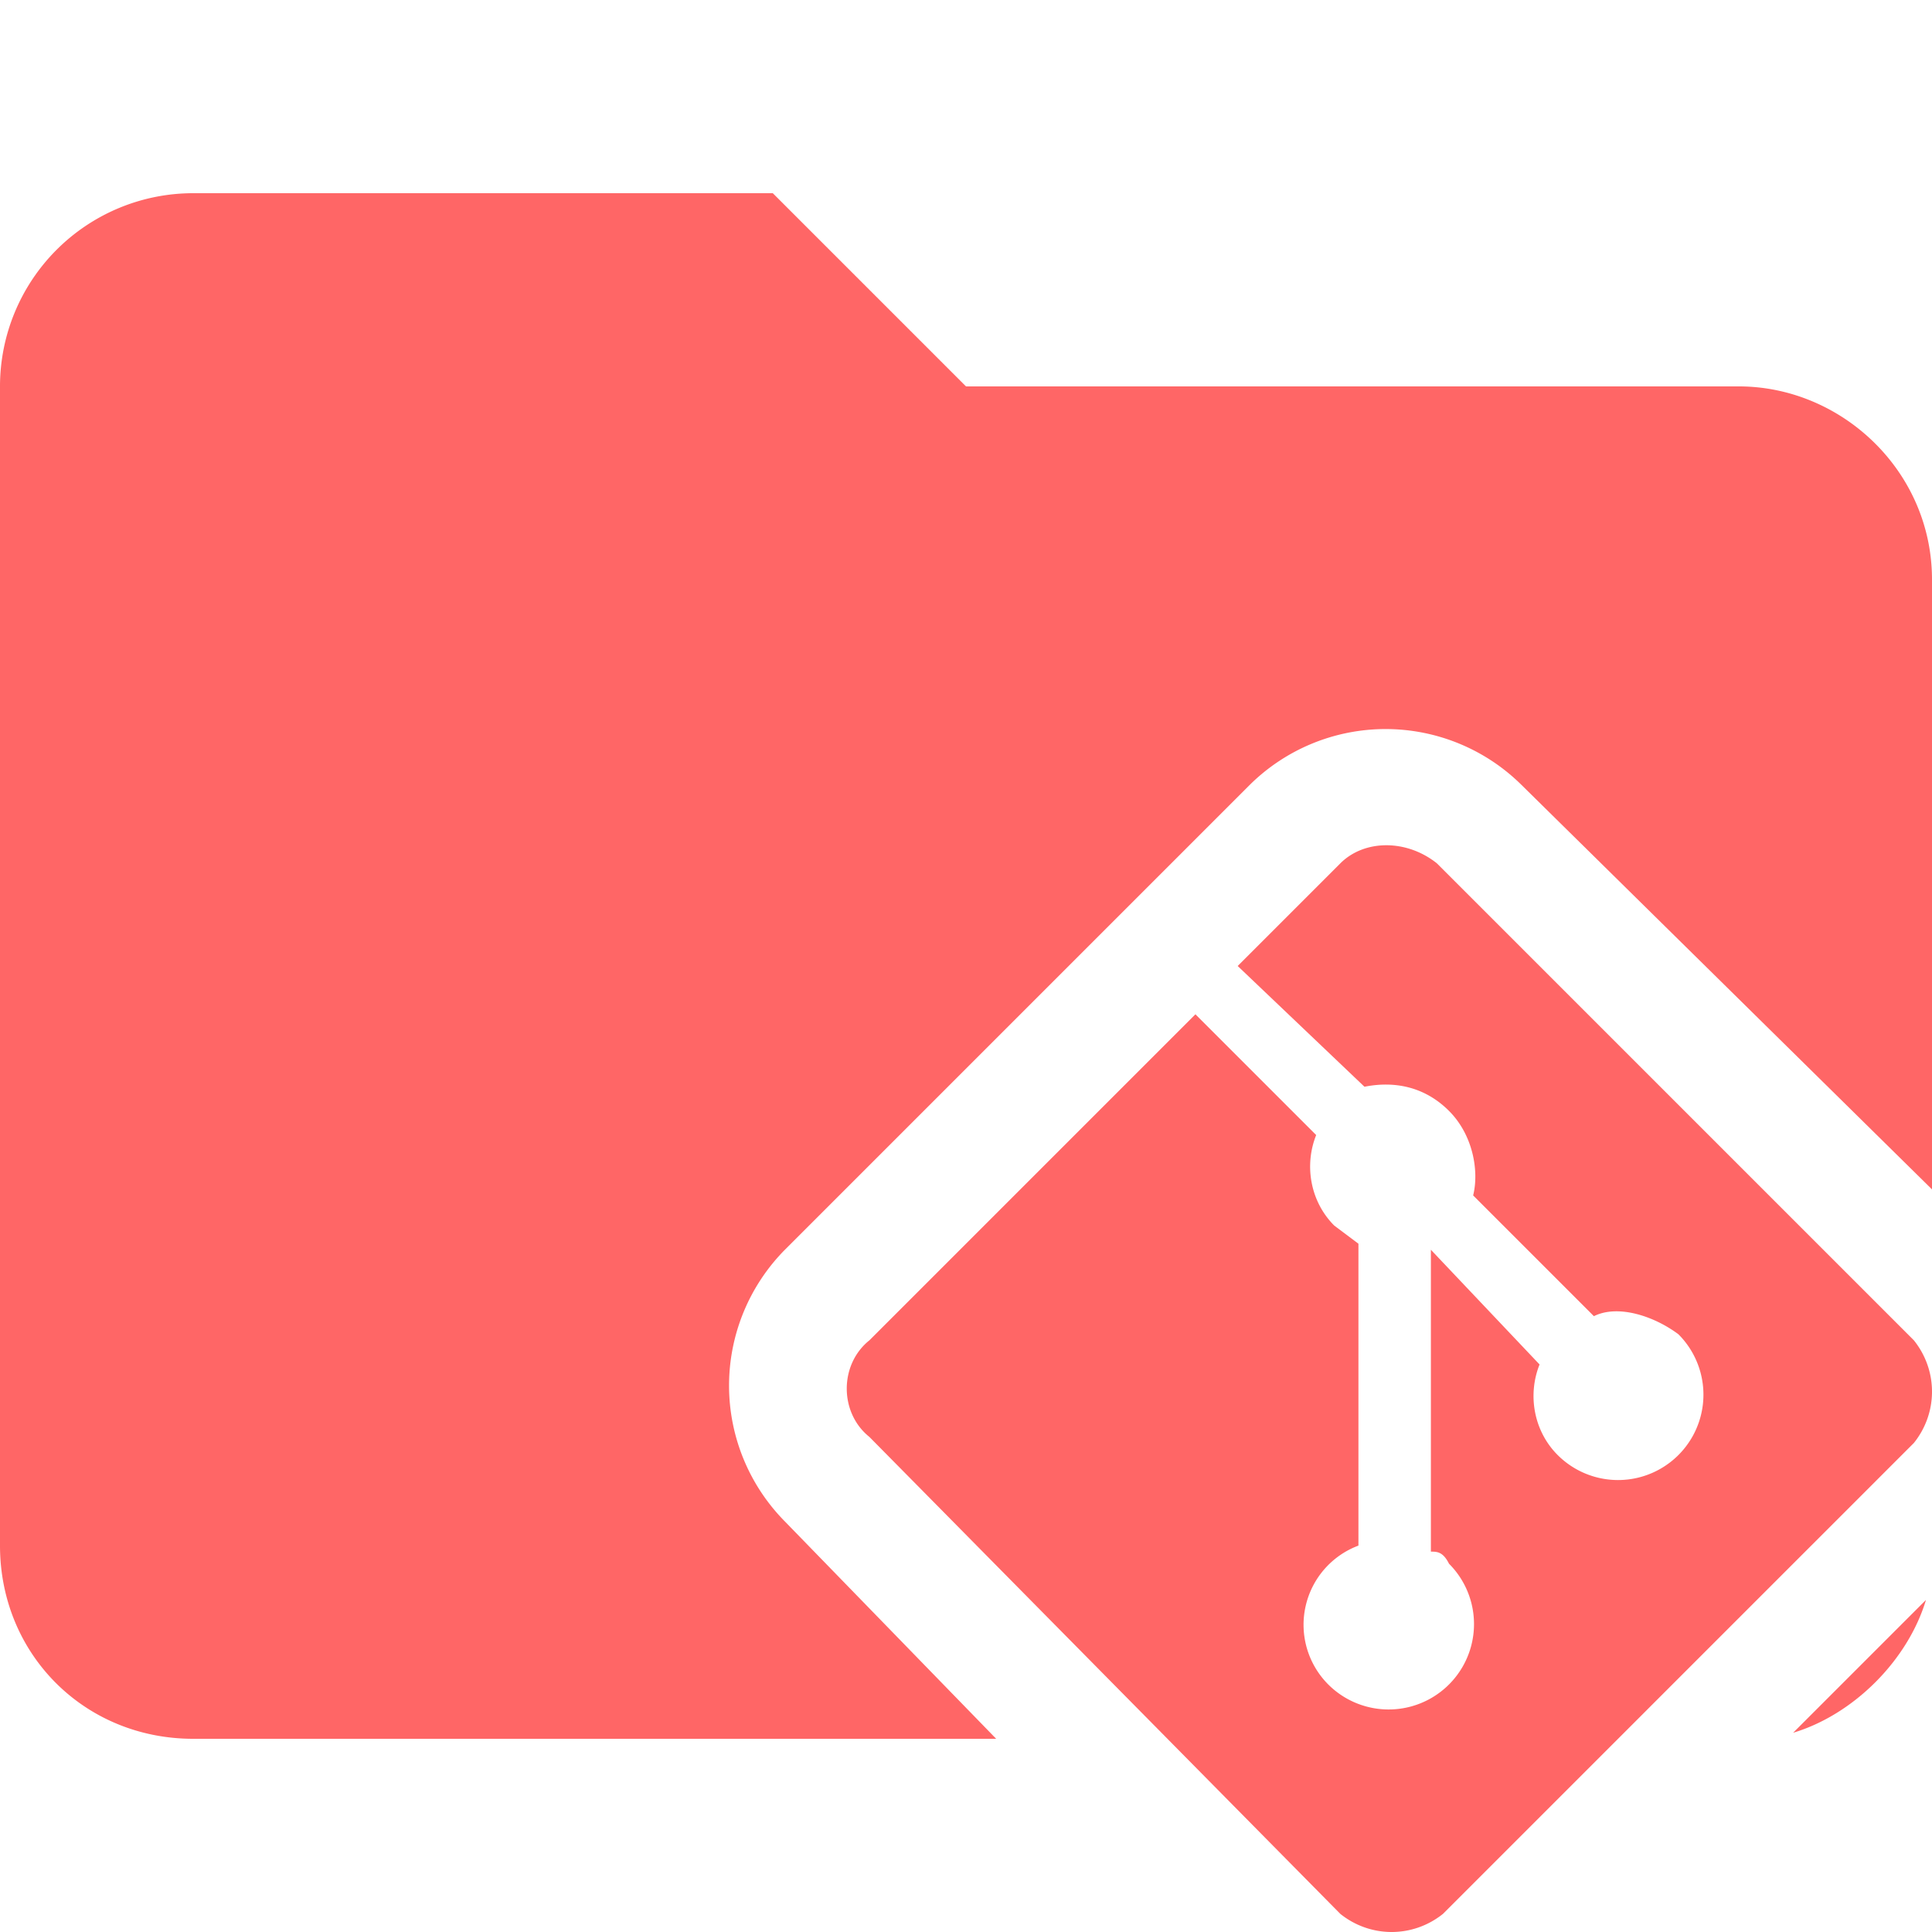 <svg xmlns="http://www.w3.org/2000/svg" viewBox="0 0 32 32"><path fill="#f66" d="m32 21.9-.3.3.3-.3zM29.7 28.7c1-.3 1.9-1.2 2.2-2.2l-2.2 2.2ZM13 25.2a3.2 3.2 0 0 1 0-4.5l6.7-6.7 1-1a3.2 3.2 0 0 1 4.5 0l6.8 6.7V9.6c0-1.8-1.5-3.2-3.2-3.2H16l-3.2-3.2H3.2A3.2 3.2 0 0 0 0 6.4v19.2c0 1.8 1.4 3.2 3.2 3.2h13.3L13 25.2Z"/><path d="m31.7 22.2-7.9-7.9c-.5-.4-1.2-.4-1.6 0L20.5 16l2.1 2c.5-.1 1 0 1.4.4.4.4.5 1 .4 1.4l2 2c.4-.2 1 0 1.4.3a1.4 1.4 0 1 1-2 2c-.4-.4-.5-1-.3-1.5l-1.8-1.9v5c.1 0 .2 0 .3.2a1.4 1.4 0 1 1-2 2 1.4 1.4 0 0 1 .5-2.3v-5l-.4-.3c-.4-.4-.5-1-.3-1.5l-2-2-5.4 5.4c-.5.4-.5 1.2 0 1.6l7.8 7.9c.5.4 1.2.4 1.7 0l7.8-7.8c.4-.5.4-1.2 0-1.7" fill="#f66"/></svg>
